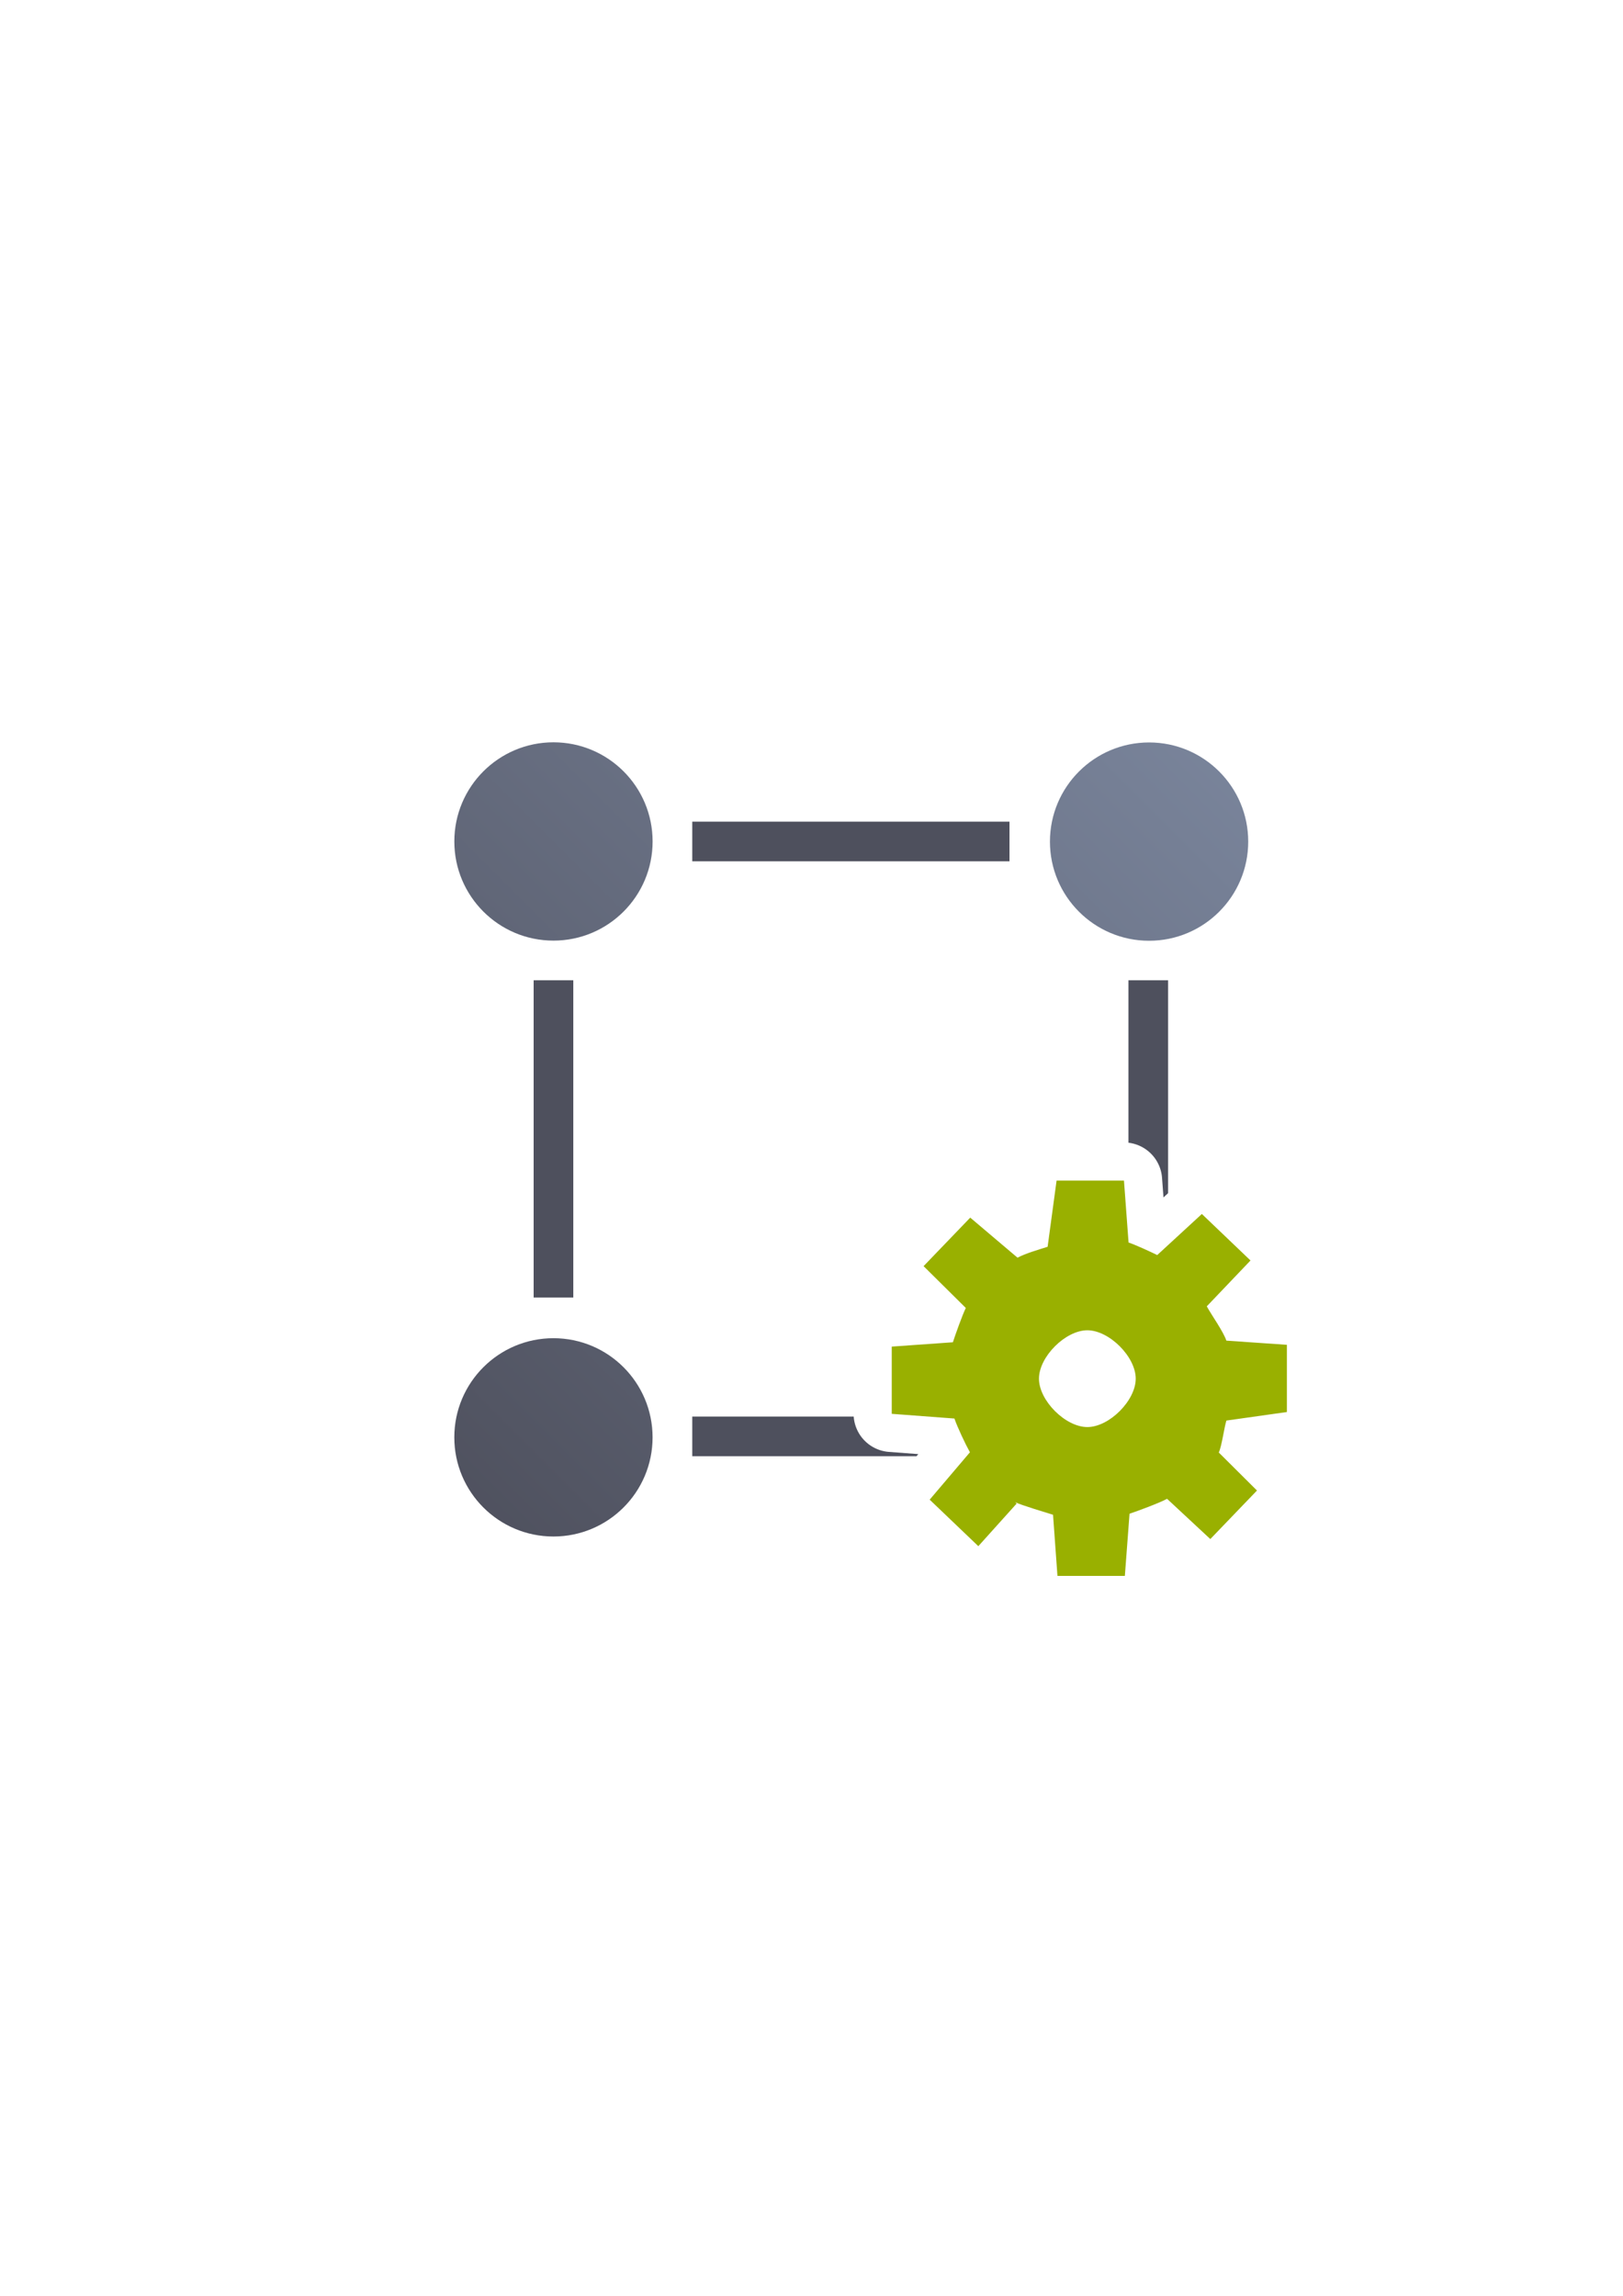<?xml version="1.0" encoding="UTF-8" standalone="no"?>
<!-- Created with Inkscape (http://www.inkscape.org/) -->

<svg
   xmlns:dc="http://purl.org/dc/elements/1.1/"
   xmlns:cc="http://creativecommons.org/ns#"
   xmlns:rdf="http://www.w3.org/1999/02/22-rdf-syntax-ns#"
   xmlns:svg="http://www.w3.org/2000/svg"
   xmlns="http://www.w3.org/2000/svg"
   xmlns:xlink="http://www.w3.org/1999/xlink"
   xmlns:sodipodi="http://sodipodi.sourceforge.net/DTD/sodipodi-0.dtd"
   xmlns:inkscape="http://www.inkscape.org/namespaces/inkscape"
   width="210mm"
   height="297mm"
   viewBox="0 0 744.094 1052.362"
   id="svg2"
   version="1.1"
   inkscape:version="0.91 r13725"
   inkscape:export-xdpi="4.9499998"
   inkscape:export-ydpi="4.9499998"
   sodipodi:docname="entity-function.svg"
   inkscape:export-filename="D:\Dokumente\Arbeit\RRZE\github\bicons\22x22\emblems\entity-function.png">
  <defs
     id="defs4">
    <linearGradient
       id="linearGradient2224">
      <stop
         id="stop2226"
         offset="0"
         style="stop-color:#7c7c7c;stop-opacity:1;" />
      <stop
         id="stop2228"
         offset="1"
         style="stop-color:#b8b8b8;stop-opacity:1;" />
    </linearGradient>
    <linearGradient
       id="linearGradient15218">
      <stop
         id="stop15220"
         offset="0"
         style="stop-color:#eeeeef;stop-opacity:1;" />
      <stop
         id="stop2736"
         offset="0.599"
         style="stop-color:#d3d7cf;stop-opacity:1;" />
      <stop
         id="stop2738"
         offset="0.828"
         style="stop-color:#ffffff;stop-opacity:1;" />
      <stop
         id="stop15222"
         offset="1"
         style="stop-color:#d3d7cf;stop-opacity:1;" />
    </linearGradient>
    <pattern
       y="0"
       x="0"
       height="6"
       width="6"
       patternUnits="userSpaceOnUse"
       id="EMFhbasepattern" />
    <pattern
       y="0"
       x="0"
       height="6"
       width="6"
       patternUnits="userSpaceOnUse"
       id="EMFhbasepattern-5" />
    <pattern
       y="0"
       x="0"
       height="6"
       width="6"
       patternUnits="userSpaceOnUse"
       id="EMFhbasepattern-57" />
    <linearGradient
       inkscape:collect="always"
       xlink:href="#linearGradient4441"
       id="linearGradient4447"
       x1="18.18"
       y1="381.78"
       x2="381.78"
       y2="18.18"
       gradientUnits="userSpaceOnUse"
       gradientTransform="translate(190.118,322.081)" />
    <linearGradient
       inkscape:collect="always"
       id="linearGradient4441">
      <stop
         style="stop-color:#4e505d;stop-opacity:1;"
         offset="0"
         id="stop4443" />
      <stop
         style="stop-color:#7a859c;stop-opacity:1"
         offset="1"
         id="stop4445" />
    </linearGradient>
  </defs>
  <sodipodi:namedview
     id="base"
     pagecolor="#ffffff"
     bordercolor="#666666"
     borderopacity="1.0"
     inkscape:pageopacity="0.0"
     inkscape:pageshadow="2"
     inkscape:zoom="1"
     inkscape:cx="374.17052"
     inkscape:cy="476.68769"
     inkscape:document-units="px"
     inkscape:current-layer="layer1"
     showgrid="false"
     showguides="true"
     inkscape:guide-bbox="true"
     inkscape:window-width="1600"
     inkscape:window-height="837"
     inkscape:window-x="-4"
     inkscape:window-y="-4"
     inkscape:window-maximized="1"
     inkscape:snap-bbox="true"
     inkscape:bbox-paths="true"
     inkscape:bbox-nodes="true">
    <sodipodi:guide
       position="560,730"
       orientation="0,1"
       id="guide3338" />
    <sodipodi:guide
       position="560,330"
       orientation="0,1"
       id="guide3340" />
    <sodipodi:guide
       position="190,475"
       orientation="1,0"
       id="guide3344" />
    <sodipodi:guide
       position="590,451"
       orientation="1,0"
       id="guide3346" />
    <inkscape:grid
       type="xygrid"
       id="grid3440" />
  </sodipodi:namedview>
  <g
     inkscape:label="Ebene 1"
     inkscape:groupmode="layer"
     id="layer1">
    <g
       id="g4174">
      <rect
         y="322.362"
         x="190"
         height="400"
         width="400"
         id="rect4160"
         style="opacity:1;fill:none;fill-opacity:1;stroke:none;stroke-width:23;stroke-linecap:butt;stroke-linejoin:round;stroke-miterlimit:4;stroke-dasharray:none;stroke-opacity:1" />
      <path
         sodipodi:nodetypes="ssssscssccccscsc"
         inkscape:connector-curvature="0"
         id="path4420"
         d="m 253.749,340.261 c -25.102,-6.5e-4 -45.452,20.349 -45.451,45.451 4.2e-4,25.101 20.35,45.45 45.451,45.449 25.101,-4.3e-4 45.449,-20.348 45.449,-45.449 6.5e-4,-25.101 -20.348,-45.451 -45.449,-45.451 z m 273.068,0.065 c -25.101,4.3e-4 -45.449,20.348 -45.449,45.449 -6.5e-4,25.101 20.348,45.451 45.449,45.451 25.102,6.5e-4 45.452,-20.349 45.451,-45.451 -4e-4,-25.102 -20.35,-45.45 -45.451,-45.449 z M 253.736,613.408 c -25.102,4.3e-4 -45.45,20.35 -45.449,45.451 4.3e-4,25.101 20.348,45.449 45.449,45.449 25.101,-4e-4 45.449,-20.349 45.449,-45.449 6.5e-4,-25.101 -20.348,-45.451 -45.449,-45.451 z"
         style="color:#000000;clip-rule:nonzero;display:inline;overflow:visible;visibility:visible;opacity:1;isolation:auto;mix-blend-mode:normal;color-interpolation:sRGB;color-interpolation-filters:linearRGB;solid-color:#000000;solid-opacity:1;fill:url(#linearGradient4447);fill-opacity:1;fill-rule:nonzero;stroke:none;stroke-width:1px;stroke-linecap:butt;stroke-linejoin:miter;stroke-miterlimit:4;stroke-dasharray:none;stroke-dashoffset:0;stroke-opacity:1;color-rendering:auto;image-rendering:auto;shape-rendering:auto;text-rendering:auto;enable-background:accumulate" />
      <path
         id="rect4428"
         d="M 317.379 376.621 L 317.379 394.801 L 462.818 394.801 L 462.818 376.621 L 317.379 376.621 z M 244.658 449.342 L 244.658 594.781 L 262.838 594.781 L 262.838 449.342 L 244.658 449.342 z M 517.359 449.342 L 517.359 523.807 A 17.502 17.502 0 0 1 532.756 539.877 L 533.424 548.873 L 535.539 546.926 L 535.539 449.342 L 517.359 449.342 z M 520.922 590.121 L 521.271 591.512 L 522.398 590.805 C 522.02 590.622 521.483 590.377 520.922 590.121 z M 317.379 649.32 L 317.379 667.502 L 420.189 667.502 L 421.01 666.537 L 407.525 665.525 A 17.502 17.502 0 0 1 391.398 649.32 L 317.379 649.32 z M 458.107 653.428 C 458.866 655.025 459.565 656.462 459.963 657.174 A 17.502 17.502 0 0 1 461.539 661.068 L 464.949 655.129 L 458.107 653.428 z "
         style="color:#000000;clip-rule:nonzero;display:inline;overflow:visible;visibility:visible;opacity:1;isolation:auto;mix-blend-mode:normal;color-interpolation:sRGB;color-interpolation-filters:linearRGB;solid-color:#000000;solid-opacity:1;fill:#4e505d;fill-opacity:1;fill-rule:nonzero;stroke:none;stroke-width:1px;stroke-linecap:butt;stroke-linejoin:miter;stroke-miterlimit:4;stroke-dasharray:none;stroke-dashoffset:0;stroke-opacity:1;color-rendering:auto;image-rendering:auto;shape-rendering:auto;text-rendering:auto;enable-background:accumulate" />
      <path
         sodipodi:nodetypes="ccccccccccccccccccccccccccccccccccccccccccc"
         inkscape:connector-curvature="0"
         id="path4172"
         d="m 484.406,541.171 0,0.002 -4.105,30.332 c -4.077,1.302 -10.026,2.974 -13.797,4.996 l -21.68,-18.359 -21.389,22.238 19.357,19.172 c -1.549,3.138 -4.86,12.387 -5.92,15.721 l -28.037,1.986 0,30.816 28.725,2.156 0,-0.039 c 1.355,3.983 5.069,11.836 7.121,15.512 l -18.453,21.717 22.305,21.318 17.57,-19.527 -0.656,-0.631 c 3.018,1.475 14.139,4.732 17.338,5.76 l 2.025,28.021 30.9,0 2.145,-28.496 c 3.871,-1.282 13.621,-4.9 17.209,-6.834 l 19.828,18.447 21.391,-22.246 -17.514,-17.422 c 1.358,-2.802 2.527,-11.691 3.498,-14.648 L 590,647.249 l 0,-30.809 -27.756,-1.916 c -1.296,-4.051 -6.96,-11.974 -8.973,-15.723 l 20.045,-21.016 -22.303,-21.32 -20.463,18.836 c -2.954,-1.464 -10.009,-4.718 -13.141,-5.752 l -2.105,-28.379 z m 14.102,68.609 c 10.041,-0.003 22.183,12.135 22.186,22.176 -24.578,0.006 -24.578,0.006 0,0.006 -1.8e-4,10.04 -12.139,22.18 -22.18,22.18 -10.04,-1.6e-4 -22.178,-12.138 -22.18,-22.178 -0.002,-10.04 12.134,-22.18 22.174,-22.184 z"
         style="opacity:1;fill:#99b000;fill-opacity:1;stroke:none;stroke-width:20.627;stroke-linecap:square;stroke-linejoin:miter;stroke-miterlimit:4;stroke-dasharray:none;stroke-opacity:1" />
    </g>
  </g>
</svg>
